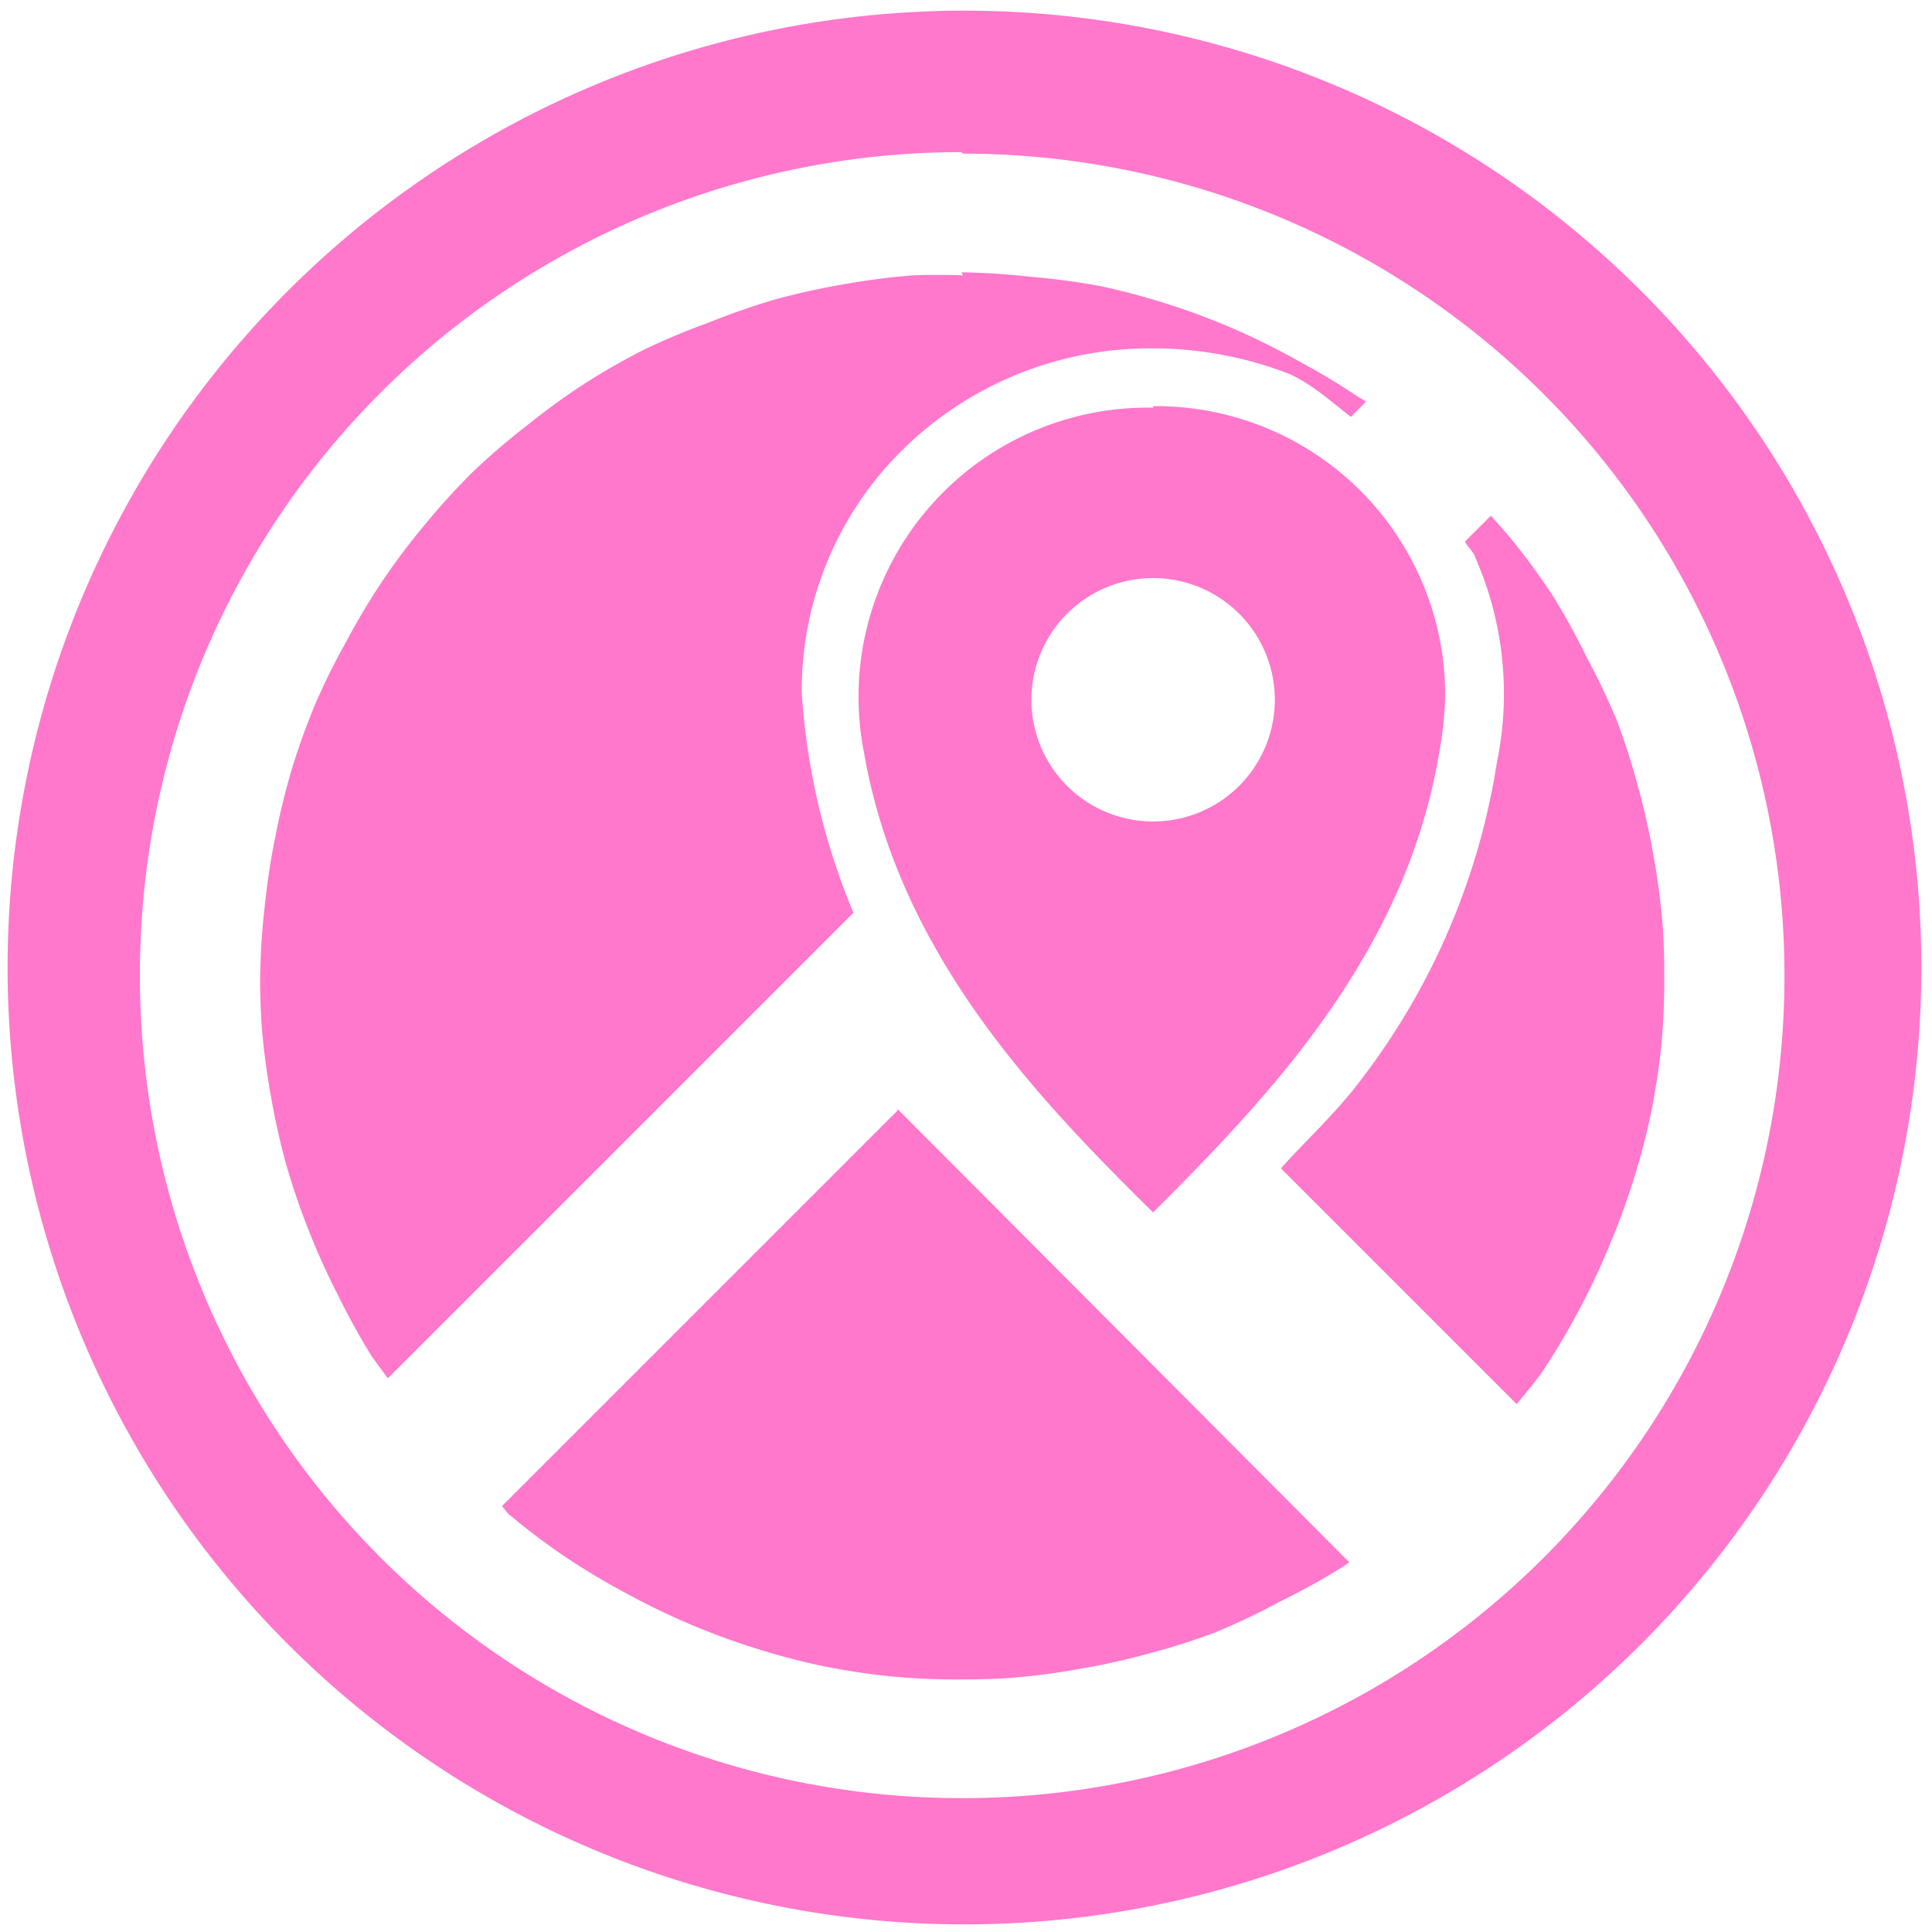 <?xml version="1.0" encoding="UTF-8" standalone="no"?>
<svg
   xmlns:dc="http://purl.org/dc/elements/1.1/"
   xmlns:cc="http://creativecommons.org/ns#"
   xmlns:rdf="http://www.w3.org/1999/02/22-rdf-syntax-ns#"
   xmlns:svg="http://www.w3.org/2000/svg"
   xmlns="http://www.w3.org/2000/svg"
   xmlns:sodipodi="http://sodipodi.sourceforge.net/DTD/sodipodi-0.dtd"
   xmlns:inkscape="http://www.inkscape.org/namespaces/inkscape"
   width="48"
   height="48"
   viewBox="0 0 12.7 12.7"
   version="1.1"
   id="svg4"
   sodipodi:docname="maps.svg"
   inkscape:version="0.92.4 (5da689c313, 2019-01-14)">
  <defs
     id="defs8" />
  <sodipodi:namedview
     pagecolor="#ffffff"
     bordercolor="#666666"
     borderopacity="1"
     objecttolerance="10"
     gridtolerance="10"
     guidetolerance="10"
     inkscape:pageopacity="0"
     inkscape:pageshadow="2"
     inkscape:window-width="1087"
     inkscape:window-height="480"
     id="namedview6"
     showgrid="false"
     inkscape:zoom="4.9166667"
     inkscape:cx="2.1355932"
     inkscape:cy="24"
     inkscape:window-x="0"
     inkscape:window-y="25"
     inkscape:window-maximized="0"
     inkscape:current-layer="svg4" />
  <path
     d="M 6.34,0.07 A 6.29,6.29 0 0 0 0.05,6.37 6.29,6.29 0 0 0 6.35,12.65 6.29,6.29 0 0 0 12.63,6.36 6.29,6.29 0 0 0 6.34,0.07 Z M 6.33,1.01 a 5.4,5.4 0 0 1 5.4,5.4 5.4,5.4 0 0 1 -5.4,5.41 A 5.4,5.4 0 0 1 0.92,6.42 5.4,5.4 0 0 1 6.32,1 Z m 0,0.8 A 4.61,4.61 0 0 0 6,1.81 4.61,4.61 0 0 0 5.54,1.87 4.61,4.61 0 0 0 5.09,1.97 4.61,4.61 0 0 0 4.66,2.12 4.61,4.61 0 0 0 4.23,2.3 4.61,4.61 0 0 0 3.83,2.53 4.61,4.61 0 0 0 3.46,2.8 4.61,4.61 0 0 0 3.11,3.1 4.61,4.61 0 0 0 2.8,3.44 4.61,4.61 0 0 0 2.52,3.81 4.61,4.61 0 0 0 2.28,4.21 4.61,4.61 0 0 0 2.08,4.61 4.61,4.61 0 0 0 1.92,5.05 4.61,4.61 0 0 0 1.81,5.5 4.61,4.61 0 0 0 1.74,5.96 4.61,4.61 0 0 0 1.71,6.42 4.61,4.61 0 0 0 1.72,6.74 4.61,4.61 0 0 0 1.78,7.2 4.61,4.61 0 0 0 1.88,7.65 4.61,4.61 0 0 0 2.03,8.09 4.61,4.61 0 0 0 2.22,8.51 4.61,4.61 0 0 0 2.44,8.91 4.61,4.61 0 0 0 2.55,9.06 L 5.61,6 A 4.5,4.5 0 0 1 5.27,4.55 2.22,2.22 0 0 1 5.94,2.95 2.32,2.32 0 0 1 7.58,2.29 c 0.31,0 0.62,0.06 0.9,0.17 0.15,0.07 0.27,0.18 0.4,0.28 l 0.1,-0.1 A 4.61,4.61 0 0 0 8.93,2.61 4.61,4.61 0 0 0 8.53,2.37 4.61,4.61 0 0 0 8.13,2.17 4.61,4.61 0 0 0 7.68,2 4.61,4.61 0 0 0 7.23,1.88 4.61,4.61 0 0 0 6.78,1.82 4.61,4.61 0 0 0 6.32,1.79 Z M 7.58,2.68 A 1.9,1.9 0 0 0 5.68,4.95 C 5.91,6.27 6.81,7.21 7.58,7.97 8.34,7.21 9.24,6.27 9.46,4.95 A 2.36,2.36 0 0 0 9.5,4.57 1.9,1.9 0 0 0 7.58,2.67 Z M 9.8,3.39 9.63,3.56 C 9.65,3.6 9.69,3.63 9.7,3.67 A 2.22,2.22 0 0 1 9.84,5.01 4.58,4.58 0 0 1 8.96,7.08 C 8.79,7.31 8.6,7.48 8.42,7.68 l 1.55,1.55 a 4.61,4.61 0 0 0 0.16,-0.2 4.61,4.61 0 0 0 0.24,-0.4 4.61,4.61 0 0 0 0.2,-0.42 A 4.61,4.61 0 0 0 10.73,7.78 4.61,4.61 0 0 0 10.85,7.33 4.61,4.61 0 0 0 10.92,6.88 4.61,4.61 0 0 0 10.94,6.42 4.61,4.61 0 0 0 10.93,6.09 4.61,4.61 0 0 0 10.87,5.63 4.61,4.61 0 0 0 10.77,5.18 4.61,4.61 0 0 0 10.63,4.74 4.61,4.61 0 0 0 10.43,4.32 4.61,4.61 0 0 0 10.21,3.92 4.61,4.61 0 0 0 9.94,3.55 4.61,4.61 0 0 0 9.8,3.39 Z M 7.58,3.8 a 0.8,0.8 0 1 1 0,1.6 0.8,0.8 0 0 1 0,-1.6 z M 5.9,7.3 3.3,9.9 a 4.61,4.61 0 0 0 0.04,0.05 4.61,4.61 0 0 0 0.37,0.28 4.61,4.61 0 0 0 0.4,0.24 4.61,4.61 0 0 0 0.41,0.2 4.61,4.61 0 0 0 0.43,0.16 4.61,4.61 0 0 0 0.45,0.12 4.61,4.61 0 0 0 0.46,0.07 4.61,4.61 0 0 0 0.46,0.02 4.61,4.61 0 0 0 0.32,-0.01 4.61,4.61 0 0 0 0.46,-0.06 4.61,4.61 0 0 0 0.45,-0.1 4.61,4.61 0 0 0 0.44,-0.14 4.61,4.61 0 0 0 0.42,-0.2 4.61,4.61 0 0 0 0.4,-0.22 4.61,4.61 0 0 0 0.06,-0.04 L 5.9,7.29 Z"
     id="path2"
     inkscape:connector-curvature="0"
     style="fill:#ff78cb" />
</svg>
